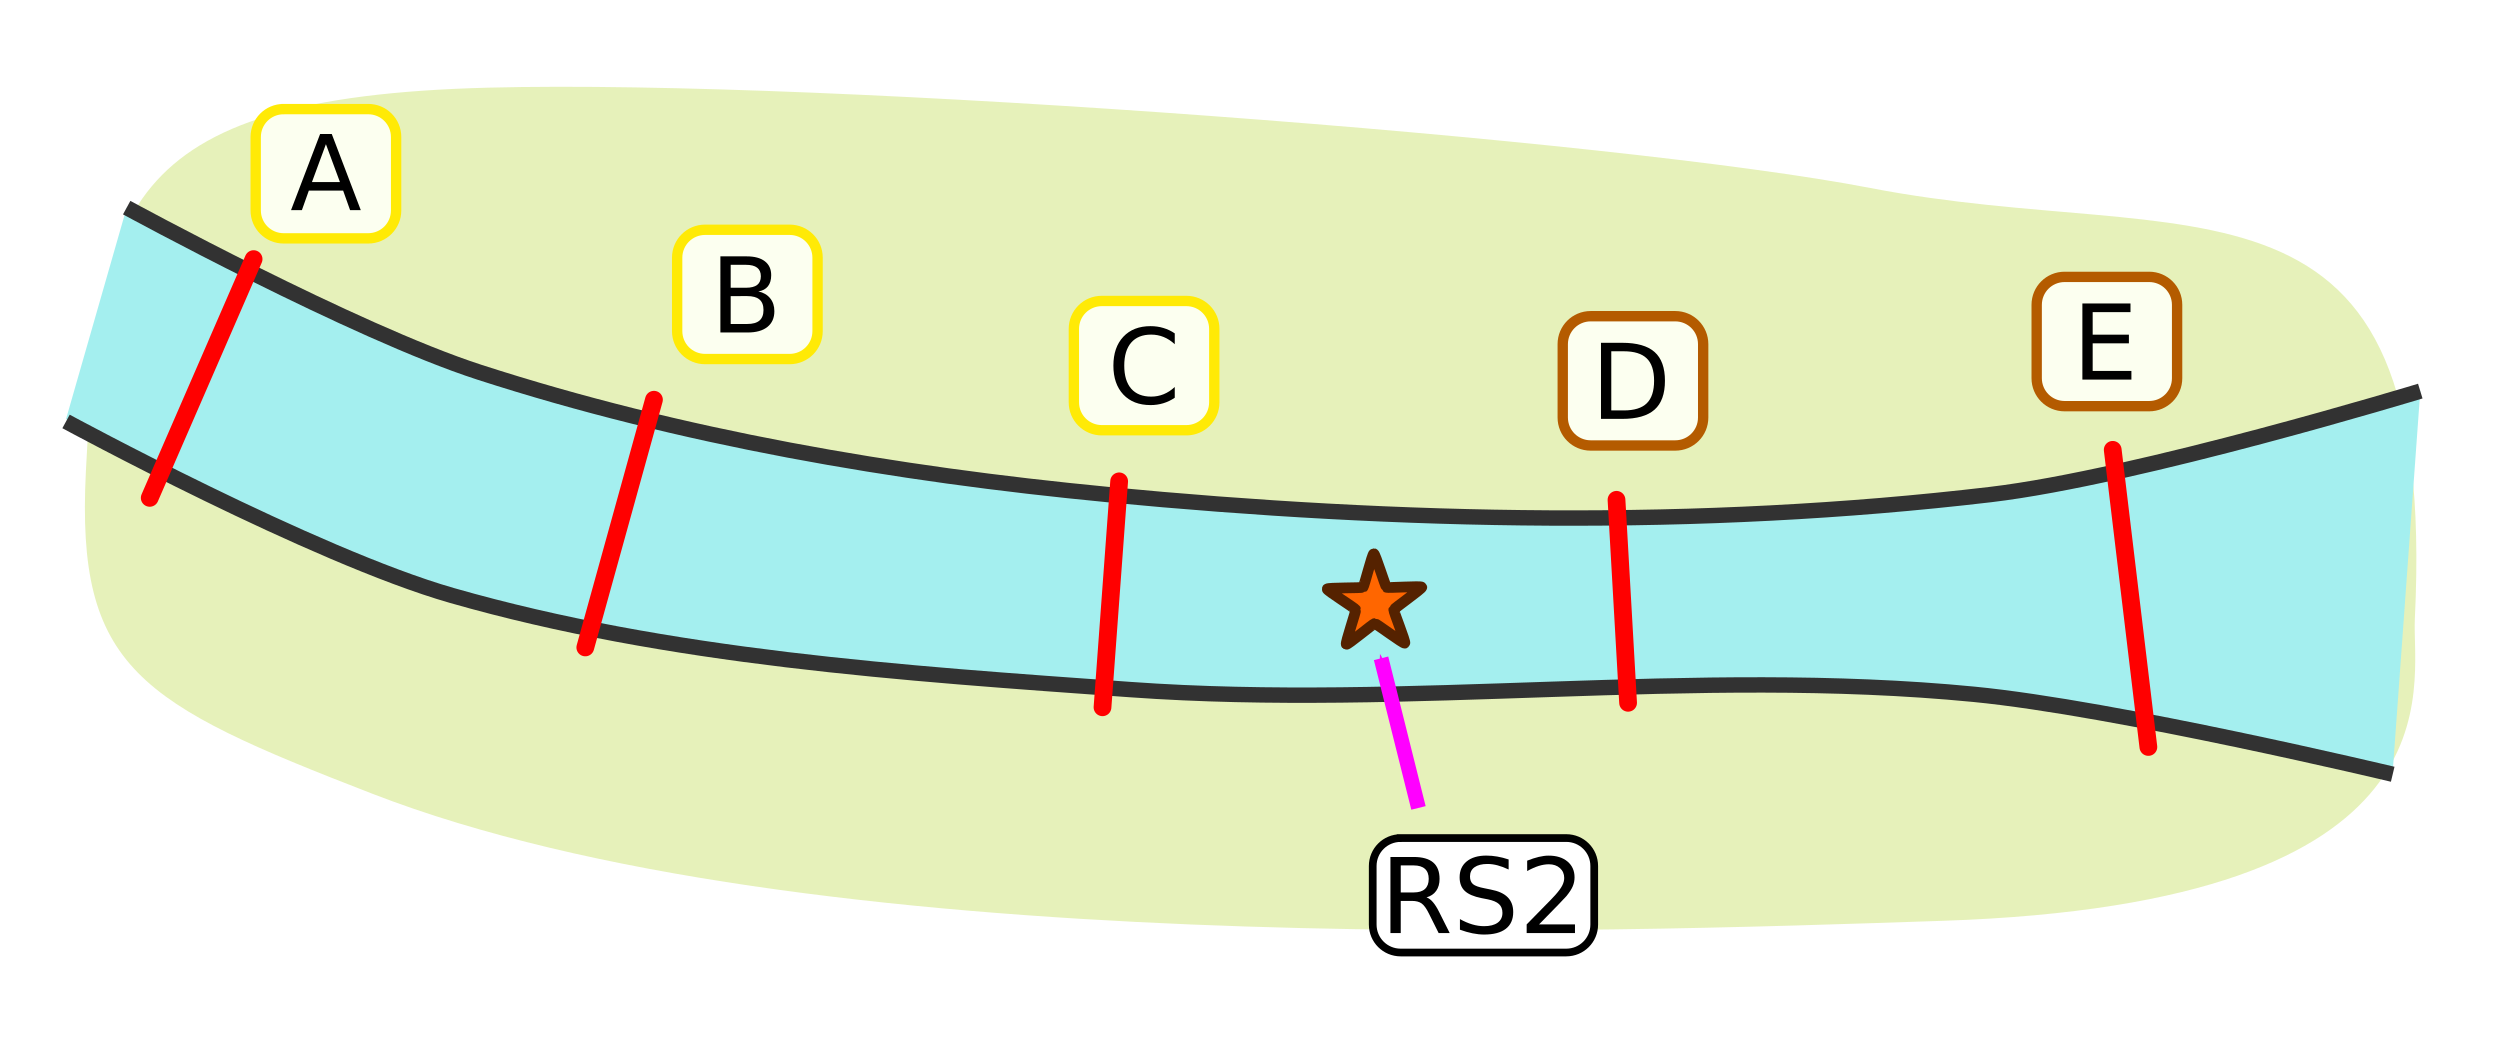 <?xml version="1.0" encoding="UTF-8" standalone="no"?>
<!-- Created with Inkscape (http://www.inkscape.org/) -->

<svg
   xmlns:dc="http://purl.org/dc/elements/1.1/"
   xmlns:cc="http://creativecommons.org/ns#"
   xmlns:rdf="http://www.w3.org/1999/02/22-rdf-syntax-ns#"
   xmlns:svg="http://www.w3.org/2000/svg"
   xmlns="http://www.w3.org/2000/svg"
   xmlns:sodipodi="http://sodipodi.sourceforge.net/DTD/sodipodi-0.dtd"
   xmlns:inkscape="http://www.inkscape.org/namespaces/inkscape"
   width="168.999mm"
   height="70.556mm"
   viewBox="0 0 168.999 70.556"
   version="1.1"
   id="svg1212"
   sodipodi:docname="spatialcsv_a6.svg"
   inkscape:version="0.92.4 (5da689c313, 2019-01-14)">
  <defs
     id="defs1206">
    <marker
       inkscape:isstock="true"
       style="overflow:visible"
       id="marker2288"
       refX="0"
       refY="0"
       orient="auto"
       inkscape:stockid="Arrow1Send">
      <path
         inkscape:connector-curvature="0"
         transform="matrix(-0.2,0,0,-0.2,-1.2,0)"
         style="fill:#ff00ff;fill-opacity:1;fill-rule:evenodd;stroke:#ff00ff;stroke-width:1pt;stroke-opacity:1"
         d="M 0,0 5,-5 -12.5,0 5,5 Z"
         id="path2286" />
    </marker>
    <marker
       inkscape:stockid="Arrow1Send"
       orient="auto"
       refY="0"
       refX="0"
       id="marker1793"
       style="overflow:visible"
       inkscape:isstock="true">
      <path
         id="path1791"
         d="M 0,0 5,-5 -12.5,0 5,5 Z"
         style="fill:#ff00ff;fill-opacity:1;fill-rule:evenodd;stroke:#ff00ff;stroke-width:1pt;stroke-opacity:1"
         transform="matrix(-0.2,0,0,-0.2,-1.2,0)"
         inkscape:connector-curvature="0" />
    </marker>
    <filter
       inkscape:collect="always"
       style="color-interpolation-filters:sRGB"
       id="filter921"
       x="-0.036"
       width="1.073"
       y="-0.036"
       height="1.071">
      <feGaussianBlur
         inkscape:collect="always"
         stdDeviation="2.799"
         id="feGaussianBlur923" />
    </filter>
  </defs>
  <sodipodi:namedview
     id="base"
     pagecolor="#ffffff"
     bordercolor="#666666"
     borderopacity="1.0"
     inkscape:pageopacity="0.0"
     inkscape:pageshadow="2"
     inkscape:zoom="1.979899"
     inkscape:cx="396.38513"
     inkscape:cy="150.99982"
     inkscape:document-units="mm"
     inkscape:current-layer="layer1"
     showgrid="false"
     inkscape:window-width="1920"
     inkscape:window-height="1001"
     inkscape:window-x="-9"
     inkscape:window-y="-9"
     inkscape:window-maximized="1"
     fit-margin-top="0"
     fit-margin-left="0"
     fit-margin-right="0"
     fit-margin-bottom="0" />
  <g
     inkscape:label="Layer 1"
     inkscape:groupmode="layer"
     id="layer1"
     transform="translate(-34.279,-20.176)"
     style="display:inline">
    <path
       transform="matrix(1.183,0,0,0.893,11.637,-32.508)"
       sodipodi:nodetypes="sssssss"
       inkscape:connector-curvature="0"
       id="path913"
       d="m 24.046,94.71 c -0.563,14.898 3.019,17.521 16.373,24.374 24.744,12.698 70.097,10.487 89.742,9.617 30.009,-1.328 26.781,-17.781 26.969,-22.877 C 158.46,69.818 144.424,77.942 126.017,73.228 111.522,69.516 66.591,64.959 47.024,65.633 25.674,66.367 24.786,75.136 24.046,94.71 Z"
       style="display:inline;opacity:1;vector-effect:none;fill:#e6f1ba;fill-opacity:1;stroke:none;stroke-width:1;stroke-linecap:butt;stroke-linejoin:miter;stroke-miterlimit:4;stroke-dasharray:none;stroke-dashoffset:0;stroke-opacity:1;filter:url(#filter921)" />
    <path
       sodipodi:nodetypes="csssccsssc"
       inkscape:connector-curvature="0"
       id="path1097"
       style="opacity:1;vector-effect:none;fill:#a4efef;fill-opacity:1;stroke:none;stroke-width:1.301;stroke-linecap:butt;stroke-linejoin:miter;stroke-miterlimit:4;stroke-dasharray:none;stroke-dashoffset:0;stroke-opacity:1"
       d="m 197.889,46.615 c 0,0 -19.098,5.819 -29.071,6.996 -19.69,2.324 -39.88,1.898 -59.633,0 C 94.749,52.224 80.279,49.736 66.696,45.343 58.222,42.602 42.843,34.212 42.843,34.212 l -4.1,14.293 c 0,0 16.764,9.097 26.089,11.766 14.678,4.202 30.416,5.254 45.843,6.36 18.942,1.359 38.138,-1.516 57.024,0.318 9.613,0.933 28.326,5.406 28.326,5.406" />
    <path
       inkscape:connector-curvature="0"
       d="m 42.843,34.212 c 0,0 15.379,8.389 23.853,11.13 13.583,4.393 28.053,6.881 42.489,8.268 19.753,1.898 39.943,2.324 59.633,0 9.973,-1.177 29.071,-6.996 29.071,-6.996 M 38.743,48.665 c 0,0 16.764,9.097 26.089,11.766 14.678,4.202 30.416,5.254 45.843,6.36 18.942,1.359 38.138,-1.516 57.024,0.318 9.613,0.933 28.326,5.406 28.326,5.406"
       style="opacity:1;vector-effect:none;fill:none;fill-opacity:1;stroke:#323232;stroke-width:1.041;stroke-linecap:butt;stroke-linejoin:miter;stroke-miterlimit:4;stroke-dasharray:none;stroke-dashoffset:0;stroke-opacity:1"
       id="path1093"
       sodipodi:nodetypes="csssccsssc" />
  </g>
  <g
     inkscape:groupmode="layer"
     id="layer5"
     inkscape:label="Release"
     style="display:inline">
    <path
       inkscape:connector-curvature="0"
       style="font-style:normal;font-variant:normal;font-weight:normal;font-stretch:normal;font-size:3.881px;line-height:3.5ex;font-family:Lato;-inkscape-font-specification:Lato;font-variant-ligatures:normal;font-variant-position:normal;font-variant-caps:normal;font-variant-numeric:normal;font-variant-alternates:normal;font-feature-settings:normal;text-indent:0;text-align:start;text-decoration:none;text-decoration-line:none;text-decoration-style:solid;text-decoration-color:#000000;letter-spacing:0px;word-spacing:0px;text-transform:none;writing-mode:lr-tb;direction:ltr;text-orientation:mixed;dominant-baseline:auto;baseline-shift:baseline;text-anchor:start;white-space:normal;shape-padding:0;display:inline;opacity:1;vector-effect:none;fill:#ffffff;fill-opacity:1;fill-rule:evenodd;stroke:#000000;stroke-width:0.521;stroke-linecap:round;stroke-linejoin:miter;stroke-miterlimit:4;stroke-dasharray:none;stroke-dashoffset:0;stroke-opacity:1"
       d="m 94.685,56.652 h 11.194 c 1.047,0 1.89,0.843 1.89,1.89 v 3.958 c 0,1.047 -0.843,1.89 -1.89,1.89 H 94.685 c -1.047,0 -1.89,-0.843 -1.89,-1.89 v -3.958 c 0,-1.047 0.843,-1.89 1.89,-1.89 z"
       id="path2356"
       sodipodi:nodetypes="sssssssss" />
    <path
       style="opacity:1;vector-effect:none;fill:#ff6600;fill-opacity:1;fill-rule:evenodd;stroke:#552200;stroke-width:0.727;stroke-linecap:butt;stroke-linejoin:miter;stroke-miterlimit:4;stroke-dasharray:none;stroke-dashoffset:0;stroke-opacity:1;marker:none;paint-order:normal"
       d="m 94.964,43.476 c -0.084,0.061 -1.929,-1.33 -2.033,-1.327 -0.102,0.002 -1.839,1.465 -1.921,1.405 -0.084,-0.061 0.668,-2.246 0.634,-2.344 -0.033,-0.096 -1.961,-1.296 -1.929,-1.393 0.032,-0.099 2.342,-0.058 2.425,-0.121 0.081,-0.061 0.627,-2.266 0.728,-2.265 0.104,2.23e-4 0.779,2.21 0.864,2.269 0.083,0.058 2.348,-0.104 2.38,-0.007 0.032,0.099 -1.861,1.424 -1.891,1.523 -0.03,0.097 0.825,2.201 0.742,2.261 z"
       id="path2206"
       inkscape:connector-curvature="0" />
    <path
       sodipodi:nodetypes="cc"
       inkscape:connector-curvature="0"
       id="path857"
       d="M 95.888,54.615 93.359,44.501"
       style="font-style:normal;font-variant:normal;font-weight:normal;font-stretch:normal;font-size:3.881px;line-height:3.5ex;font-family:Lato;-inkscape-font-specification:Lato;font-variant-ligatures:normal;font-variant-position:normal;font-variant-caps:normal;font-variant-numeric:normal;font-variant-alternates:normal;font-feature-settings:normal;text-indent:0;text-align:start;text-decoration:none;text-decoration-line:none;text-decoration-style:solid;text-decoration-color:#000000;letter-spacing:0px;word-spacing:0px;text-transform:none;writing-mode:lr-tb;direction:ltr;text-orientation:mixed;dominant-baseline:auto;baseline-shift:baseline;text-anchor:start;white-space:normal;shape-padding:0;display:inline;opacity:1;vector-effect:none;fill:#ff00ff;fill-opacity:1;stroke:#ff00ff;stroke-width:1;stroke-linecap:butt;stroke-linejoin:miter;stroke-miterlimit:4;stroke-dasharray:none;stroke-dashoffset:0;stroke-opacity:1;marker-end:url(#marker2288)" />
    <g
       aria-label="RS2"
       style="font-style:normal;font-weight:normal;font-size:10.583px;line-height:1.25;font-family:sans-serif;letter-spacing:0px;word-spacing:0px;display:inline;fill:#000000;fill-opacity:1;stroke:none;stroke-width:0.265"
       id="text2340"
       transform="translate(-0.802,33.122)">
      <path
         d="m 97.235,27.541 q 0.224,0.076 0.434,0.324 0.214,0.248 0.427,0.682 l 0.706,1.406 h -0.748 l -0.658,-1.319 q -0.255,-0.517 -0.496,-0.686 -0.238,-0.169 -0.651,-0.169 h -0.758 v 2.174 h -0.696 v -5.144 h 1.571 q 0.882,0 1.316,0.369 0.434,0.369 0.434,1.113 0,0.486 -0.227,0.806 -0.224,0.32 -0.655,0.444 z m -1.743,-2.16 v 1.826 h 0.875 q 0.503,0 0.758,-0.231 0.258,-0.234 0.258,-0.686 0,-0.451 -0.258,-0.679 -0.255,-0.231 -0.758,-0.231 z"
         style="font-size:7.056px;stroke-width:0.265"
         id="path2809"
         inkscape:connector-curvature="0" />
      <path
         d="m 102.785,24.978 v 0.679 q -0.396,-0.189 -0.748,-0.282 -0.351,-0.093 -0.679,-0.093 -0.568,0 -0.878,0.22 -0.307,0.22 -0.307,0.627 0,0.341 0.203,0.517 0.207,0.172 0.779,0.279 l 0.42,0.086 q 0.779,0.148 1.147,0.524 0.372,0.372 0.372,0.999 0,0.748 -0.503,1.133 -0.5,0.386 -1.468,0.386 -0.365,0 -0.779,-0.083 -0.41,-0.083 -0.851,-0.245 v -0.717 q 0.424,0.238 0.83,0.358 0.407,0.121 0.799,0.121 0.596,0 0.92,-0.234 0.324,-0.234 0.324,-0.668 0,-0.379 -0.234,-0.593 -0.231,-0.214 -0.761,-0.32 l -0.424,-0.083 q -0.779,-0.155 -1.127,-0.486 -0.348,-0.331 -0.348,-0.92 0,-0.682 0.479,-1.075 0.482,-0.393 1.326,-0.393 0.362,0 0.737,0.065 0.376,0.065 0.768,0.196 z"
         style="font-size:7.056px;stroke-width:0.265"
         id="path2811"
         inkscape:connector-curvature="0" />
      <path
         d="m 104.841,29.367 h 2.429 v 0.586 h -3.266 v -0.586 q 0.396,-0.41 1.078,-1.099 0.686,-0.692 0.861,-0.892 0.334,-0.376 0.465,-0.634 0.134,-0.262 0.134,-0.513 0,-0.41 -0.289,-0.668 -0.286,-0.258 -0.748,-0.258 -0.327,0 -0.692,0.114 -0.362,0.114 -0.775,0.345 v -0.703 q 0.42,-0.169 0.785,-0.255 0.365,-0.086 0.668,-0.086 0.799,0 1.275,0.4 0.475,0.4 0.475,1.068 0,0.317 -0.121,0.603 -0.117,0.282 -0.431,0.668 -0.086,0.1 -0.548,0.579 -0.462,0.475 -1.302,1.333 z"
         style="font-size:7.056px;stroke-width:0.265"
         id="path2813"
         inkscape:connector-curvature="0" />
    </g>
  </g>
  <g
     inkscape:groupmode="layer"
     id="layer6"
     inkscape:label="Arrays2">
    <path
       sodipodi:nodetypes="cc"
       style="opacity:1;vector-effect:none;fill:none;fill-opacity:1;stroke:#ff0000;stroke-width:1.2;stroke-linecap:round;stroke-linejoin:miter;stroke-miterlimit:4;stroke-dasharray:none;stroke-dashoffset:0;stroke-opacity:1"
       d="m 17.143,17.515 -7.022,16.141"
       id="path939"
       inkscape:connector-curvature="0" />
    <path
       inkscape:connector-curvature="0"
       id="path1120"
       d="M 44.207,27.021 39.566,43.767"
       style="opacity:1;vector-effect:none;fill:none;fill-opacity:1;stroke:#ff0000;stroke-width:1.2;stroke-linecap:round;stroke-linejoin:miter;stroke-miterlimit:4;stroke-dasharray:none;stroke-dashoffset:0;stroke-opacity:1"
       sodipodi:nodetypes="cc" />
    <path
       sodipodi:nodetypes="cc"
       style="opacity:1;vector-effect:none;fill:none;fill-opacity:1;stroke:#ff0000;stroke-width:1.2;stroke-linecap:round;stroke-linejoin:miter;stroke-miterlimit:4;stroke-dasharray:none;stroke-dashoffset:0;stroke-opacity:1"
       d="M 75.654,32.539 74.529,47.812"
       id="path1123"
       inkscape:connector-curvature="0" />
    <path
       inkscape:connector-curvature="0"
       id="path1125"
       d="m 109.275,33.787 0.783,13.722"
       style="opacity:1;vector-effect:none;fill:none;fill-opacity:1;stroke:#ff0000;stroke-width:1.2;stroke-linecap:round;stroke-linejoin:miter;stroke-miterlimit:4;stroke-dasharray:none;stroke-dashoffset:0;stroke-opacity:1"
       sodipodi:nodetypes="cc" />
    <path
       sodipodi:nodetypes="cc"
       style="opacity:1;vector-effect:none;fill:none;fill-opacity:1;stroke:#ff0000;stroke-width:1.2;stroke-linecap:round;stroke-linejoin:miter;stroke-miterlimit:4;stroke-dasharray:none;stroke-dashoffset:0;stroke-opacity:1"
       d="m 142.819,30.408 2.41,20.087"
       id="path1127"
       inkscape:connector-curvature="0" />
    <path
       sodipodi:nodetypes="sssssssss"
       id="path2999"
       d="m 19.175,7.374 h 5.713 c 1.047,0 1.89,0.843 1.89,1.89 v 4.96 c 0,1.047 -0.843,1.89 -1.89,1.89 h -5.713 c -1.047,0 -1.89,-0.843 -1.89,-1.89 V 9.264 c 0,-1.047 0.843,-1.89 1.89,-1.89 z"
       style="font-style:normal;font-variant:normal;font-weight:normal;font-stretch:normal;font-size:3.881px;line-height:3.5ex;font-family:Lato;-inkscape-font-specification:Lato;font-variant-ligatures:normal;font-variant-position:normal;font-variant-caps:normal;font-variant-numeric:normal;font-variant-alternates:normal;font-feature-settings:normal;text-indent:0;text-align:start;text-decoration:none;text-decoration-line:none;text-decoration-style:solid;text-decoration-color:#000000;letter-spacing:0px;word-spacing:0px;text-transform:none;writing-mode:lr-tb;direction:ltr;text-orientation:mixed;dominant-baseline:auto;baseline-shift:baseline;text-anchor:start;white-space:normal;shape-padding:0;display:inline;opacity:1;vector-effect:none;fill:#fcfff0;fill-opacity:1;fill-rule:evenodd;stroke:#ffea06;stroke-width:0.7;stroke-linecap:round;stroke-linejoin:miter;stroke-miterlimit:4;stroke-dasharray:none;stroke-dashoffset:0;stroke-opacity:1"
       inkscape:connector-curvature="0" />
    <path
       id="path2737"
       style="font-style:normal;font-variant:normal;font-weight:normal;font-stretch:normal;font-size:7.056px;line-height:3.5ex;font-family:Lato;-inkscape-font-specification:Lato;font-variant-ligatures:normal;font-variant-position:normal;font-variant-caps:normal;font-variant-numeric:normal;font-variant-alternates:normal;font-feature-settings:normal;text-indent:0;text-align:start;text-decoration:none;text-decoration-line:none;text-decoration-style:solid;text-decoration-color:#000000;letter-spacing:0px;word-spacing:0px;text-transform:none;writing-mode:lr-tb;direction:ltr;text-orientation:mixed;dominant-baseline:auto;baseline-shift:baseline;text-anchor:start;white-space:normal;shape-padding:0;display:inline;vector-effect:none;fill:#000000;fill-opacity:1;stroke:none;stroke-width:0.356;stroke-linecap:butt;stroke-linejoin:miter;stroke-miterlimit:4;stroke-dasharray:none;stroke-dashoffset:0;stroke-opacity:1"
       d="m 22.032,9.746 -0.944,2.56 h 1.891 z m -0.393,-0.686 h 0.789 l 1.96,5.144 h -0.723 l -0.469,-1.319 h -2.319 l -0.469,1.319 h -0.734 z"
       inkscape:connector-curvature="0" />
    <path
       inkscape:connector-curvature="0"
       style="font-style:normal;font-variant:normal;font-weight:normal;font-stretch:normal;font-size:3.881px;line-height:3.5ex;font-family:Lato;-inkscape-font-specification:Lato;font-variant-ligatures:normal;font-variant-position:normal;font-variant-caps:normal;font-variant-numeric:normal;font-variant-alternates:normal;font-feature-settings:normal;text-indent:0;text-align:start;text-decoration:none;text-decoration-line:none;text-decoration-style:solid;text-decoration-color:#000000;letter-spacing:0px;word-spacing:0px;text-transform:none;writing-mode:lr-tb;direction:ltr;text-orientation:mixed;dominant-baseline:auto;baseline-shift:baseline;text-anchor:start;white-space:normal;shape-padding:0;display:inline;opacity:1;vector-effect:none;fill:#fcfff0;fill-opacity:1;fill-rule:evenodd;stroke:#ffea06;stroke-width:0.7;stroke-linecap:round;stroke-linejoin:miter;stroke-miterlimit:4;stroke-dasharray:none;stroke-dashoffset:0;stroke-opacity:1"
       d="m 47.665,15.532 h 5.713 c 1.047,0 1.89,0.843 1.89,1.89 v 4.96 c 0,1.047 -0.843,1.89 -1.89,1.89 h -5.713 c -1.047,0 -1.89,-0.843 -1.89,-1.89 v -4.96 c 0,-1.047 0.843,-1.89 1.89,-1.89 z"
       id="path79"
       sodipodi:nodetypes="sssssssss" />
    <path
       inkscape:connector-curvature="0"
       d="m 49.394,20.017 v 1.884 H 50.51 q 0.562,0 0.83,-0.231 0.272,-0.234 0.272,-0.713 0,-0.482 -0.272,-0.71 -0.269,-0.231 -0.83,-0.231 z m 0,-2.115 v 1.55 h 1.03 q 0.51,0 0.758,-0.189 0.251,-0.193 0.251,-0.586 0,-0.389 -0.251,-0.582 -0.248,-0.193 -0.758,-0.193 z m -0.696,-0.572 h 1.778 q 0.796,0 1.226,0.331 0.431,0.331 0.431,0.941 0,0.472 -0.22,0.751 -0.22,0.279 -0.648,0.348 0.513,0.11 0.796,0.462 0.286,0.348 0.286,0.872 0,0.689 -0.469,1.065 -0.469,0.376 -1.333,0.376 h -1.847 z"
       style="font-style:normal;font-variant:normal;font-weight:normal;font-stretch:normal;font-size:7.056px;line-height:3.5ex;font-family:Lato;-inkscape-font-specification:Lato;font-variant-ligatures:normal;font-variant-position:normal;font-variant-caps:normal;font-variant-numeric:normal;font-variant-alternates:normal;font-feature-settings:normal;text-indent:0;text-align:start;text-decoration:none;text-decoration-line:none;text-decoration-style:solid;text-decoration-color:#000000;letter-spacing:0px;word-spacing:0px;text-transform:none;writing-mode:lr-tb;direction:ltr;text-orientation:mixed;dominant-baseline:auto;baseline-shift:baseline;text-anchor:start;white-space:normal;shape-padding:0;display:inline;opacity:1;vector-effect:none;fill:#000000;fill-opacity:1;stroke:none;stroke-width:0.356;stroke-linecap:butt;stroke-linejoin:miter;stroke-miterlimit:4;stroke-dasharray:none;stroke-dashoffset:0;stroke-opacity:1"
       id="path2841" />
    <path
       sodipodi:nodetypes="sssssssss"
       id="path81"
       d="m 74.483,20.345 h 5.713 c 1.047,0 1.89,0.843 1.89,1.89 v 4.96 c 0,1.047 -0.843,1.89 -1.89,1.89 h -5.713 c -1.047,0 -1.89,-0.843 -1.89,-1.89 v -4.96 c 0,-1.047 0.843,-1.89 1.89,-1.89 z"
       style="font-style:normal;font-variant:normal;font-weight:normal;font-stretch:normal;font-size:3.881px;line-height:3.5ex;font-family:Lato;-inkscape-font-specification:Lato;font-variant-ligatures:normal;font-variant-position:normal;font-variant-caps:normal;font-variant-numeric:normal;font-variant-alternates:normal;font-feature-settings:normal;text-indent:0;text-align:start;text-decoration:none;text-decoration-line:none;text-decoration-style:solid;text-decoration-color:#000000;letter-spacing:0px;word-spacing:0px;text-transform:none;writing-mode:lr-tb;direction:ltr;text-orientation:mixed;dominant-baseline:auto;baseline-shift:baseline;text-anchor:start;white-space:normal;shape-padding:0;display:inline;opacity:1;vector-effect:none;fill:#fcfff0;fill-opacity:1;fill-rule:evenodd;stroke:#ffea06;stroke-width:0.7;stroke-linecap:round;stroke-linejoin:miter;stroke-miterlimit:4;stroke-dasharray:none;stroke-dashoffset:0;stroke-opacity:1"
       inkscape:connector-curvature="0" />
    <g
       transform="translate(-296.59,-39.732)"
       aria-label="C"
       style="font-style:normal;font-variant:normal;font-weight:normal;font-stretch:normal;font-size:3.881px;line-height:3.5ex;font-family:Lato;-inkscape-font-specification:Lato;font-variant-ligatures:normal;font-variant-position:normal;font-variant-caps:normal;font-variant-numeric:normal;font-variant-alternates:normal;font-feature-settings:normal;text-indent:0;text-align:start;text-decoration:none;text-decoration-line:none;text-decoration-style:solid;text-decoration-color:#000000;letter-spacing:0px;word-spacing:0px;text-transform:none;writing-mode:lr-tb;direction:ltr;text-orientation:mixed;dominant-baseline:auto;baseline-shift:baseline;text-anchor:start;white-space:normal;shape-padding:0;display:inline;opacity:1;vector-effect:none;fill:#000000;fill-opacity:1;stroke:none;stroke-width:0.356;stroke-linecap:butt;stroke-linejoin:miter;stroke-miterlimit:4;stroke-dasharray:none;stroke-dashoffset:0;stroke-opacity:1"
       id="text1229">
      <path
         inkscape:connector-curvature="0"
         d="m 376.003,62.268 v 0.734 q -0.351,-0.327 -0.751,-0.489 -0.396,-0.162 -0.844,-0.162 -0.882,0 -1.35,0.541 -0.469,0.537 -0.469,1.557 0,1.016 0.469,1.557 0.469,0.537 1.35,0.537 0.448,0 0.844,-0.162 0.4,-0.162 0.751,-0.489 v 0.727 q -0.365,0.248 -0.775,0.372 -0.407,0.124 -0.861,0.124 -1.168,0 -1.84,-0.713 -0.672,-0.717 -0.672,-1.953 0,-1.24 0.672,-1.953 0.672,-0.717 1.84,-0.717 0.462,0 0.868,0.124 0.41,0.121 0.768,0.365 z"
         style="font-style:normal;font-variant:normal;font-weight:normal;font-stretch:normal;font-size:7.056px;line-height:3.5ex;font-family:Lato;-inkscape-font-specification:Lato;font-variant-ligatures:normal;font-variant-position:normal;font-variant-caps:normal;font-variant-numeric:normal;font-variant-alternates:normal;font-feature-settings:normal;text-indent:0;text-align:start;text-decoration:none;text-decoration-line:none;text-decoration-style:solid;text-decoration-color:#000000;letter-spacing:0px;word-spacing:0px;text-transform:none;writing-mode:lr-tb;direction:ltr;text-orientation:mixed;dominant-baseline:auto;text-anchor:start;white-space:normal;shape-padding:0;vector-effect:none;fill:#000000;fill-opacity:1;stroke:none;stroke-width:0.356;stroke-linecap:butt;stroke-linejoin:miter;stroke-miterlimit:4;stroke-dasharray:none;stroke-dashoffset:0;stroke-opacity:1"
         id="path2845" />
    </g>
    <path
       inkscape:connector-curvature="0"
       style="font-style:normal;font-variant:normal;font-weight:normal;font-stretch:normal;font-size:3.881px;line-height:3.5ex;font-family:Lato;-inkscape-font-specification:Lato;font-variant-ligatures:normal;font-variant-position:normal;font-variant-caps:normal;font-variant-numeric:normal;font-variant-alternates:normal;font-feature-settings:normal;text-indent:0;text-align:start;text-decoration:none;text-decoration-line:none;text-decoration-style:solid;text-decoration-color:#000000;letter-spacing:0px;word-spacing:0px;text-transform:none;writing-mode:lr-tb;direction:ltr;text-orientation:mixed;dominant-baseline:auto;baseline-shift:baseline;text-anchor:start;white-space:normal;shape-padding:0;display:inline;opacity:1;vector-effect:none;fill:#fcfff0;fill-opacity:1;fill-rule:evenodd;stroke:#b45b00;stroke-width:0.7;stroke-linecap:round;stroke-linejoin:miter;stroke-miterlimit:4;stroke-dasharray:none;stroke-dashoffset:0;stroke-opacity:1"
       d="m 107.531,21.375 h 5.713 c 1.047,0 1.89,0.843 1.89,1.89 v 4.96 c 0,1.047 -0.843,1.89 -1.89,1.89 h -5.713 c -1.047,0 -1.89,-0.843 -1.89,-1.89 v -4.96 c 0,-1.047 0.843,-1.89 1.89,-1.89 z"
       id="path83"
       sodipodi:nodetypes="sssssssss" />
    <g
       transform="translate(-285.079,-39.921)"
       aria-label="D"
       style="font-style:normal;font-variant:normal;font-weight:normal;font-stretch:normal;font-size:3.881px;line-height:3.5ex;font-family:Lato;-inkscape-font-specification:Lato;font-variant-ligatures:normal;font-variant-position:normal;font-variant-caps:normal;font-variant-numeric:normal;font-variant-alternates:normal;font-feature-settings:normal;text-indent:0;text-align:start;text-decoration:none;text-decoration-line:none;text-decoration-style:solid;text-decoration-color:#000000;letter-spacing:0px;word-spacing:0px;text-transform:none;writing-mode:lr-tb;direction:ltr;text-orientation:mixed;dominant-baseline:auto;baseline-shift:baseline;text-anchor:start;white-space:normal;shape-padding:0;display:inline;opacity:1;vector-effect:none;fill:#000000;fill-opacity:1;stroke:none;stroke-width:0.356;stroke-linecap:butt;stroke-linejoin:miter;stroke-miterlimit:4;stroke-dasharray:none;stroke-dashoffset:0;stroke-opacity:1"
       id="text1235">
      <path
         inkscape:connector-curvature="0"
         d="m 394.001,63.666 v 4 h 0.841 q 1.065,0 1.557,-0.482 0.496,-0.482 0.496,-1.523 0,-1.034 -0.496,-1.512 -0.493,-0.482 -1.557,-0.482 z m -0.696,-0.572 h 1.43 q 1.495,0 2.195,0.624 0.699,0.62 0.699,1.943 0,1.33 -0.703,1.953 -0.703,0.624 -2.191,0.624 h -1.43 z"
         style="font-style:normal;font-variant:normal;font-weight:normal;font-stretch:normal;font-size:7.056px;line-height:3.5ex;font-family:Lato;-inkscape-font-specification:Lato;font-variant-ligatures:normal;font-variant-position:normal;font-variant-caps:normal;font-variant-numeric:normal;font-variant-alternates:normal;font-feature-settings:normal;text-indent:0;text-align:start;text-decoration:none;text-decoration-line:none;text-decoration-style:solid;text-decoration-color:#000000;letter-spacing:0px;word-spacing:0px;text-transform:none;writing-mode:lr-tb;direction:ltr;text-orientation:mixed;dominant-baseline:auto;text-anchor:start;white-space:normal;shape-padding:0;vector-effect:none;fill:#000000;fill-opacity:1;stroke:none;stroke-width:0.356;stroke-linecap:butt;stroke-linejoin:miter;stroke-miterlimit:4;stroke-dasharray:none;stroke-dashoffset:0;stroke-opacity:1"
         id="path2849" />
    </g>
    <path
       sodipodi:nodetypes="sssssssss"
       id="path99"
       d="m 139.569,18.717 h 5.713 c 1.047,0 1.89,0.843 1.89,1.89 v 4.96 c 0,1.047 -0.843,1.89 -1.89,1.89 h -5.713 c -1.047,0 -1.89,-0.843 -1.89,-1.89 v -4.96 c 0,-1.047 0.843,-1.89 1.89,-1.89 z"
       style="font-style:normal;font-variant:normal;font-weight:normal;font-stretch:normal;font-size:3.881px;line-height:3.5ex;font-family:Lato;-inkscape-font-specification:Lato;font-variant-ligatures:normal;font-variant-position:normal;font-variant-caps:normal;font-variant-numeric:normal;font-variant-alternates:normal;font-feature-settings:normal;text-indent:0;text-align:start;text-decoration:none;text-decoration-line:none;text-decoration-style:solid;text-decoration-color:#000000;letter-spacing:0px;word-spacing:0px;text-transform:none;writing-mode:lr-tb;direction:ltr;text-orientation:mixed;dominant-baseline:auto;baseline-shift:baseline;text-anchor:start;white-space:normal;shape-padding:0;display:inline;opacity:1;vector-effect:none;fill:#fcfff0;fill-opacity:1;fill-rule:evenodd;stroke:#b45b00;stroke-width:0.7;stroke-linecap:round;stroke-linejoin:miter;stroke-miterlimit:4;stroke-dasharray:none;stroke-dashoffset:0;stroke-opacity:1"
       inkscape:connector-curvature="0" />
    <g
       transform="translate(-272.844,-41.075)"
       aria-label="E"
       style="font-style:normal;font-variant:normal;font-weight:normal;font-stretch:normal;font-size:3.881px;line-height:3.5ex;font-family:Lato;-inkscape-font-specification:Lato;font-variant-ligatures:normal;font-variant-position:normal;font-variant-caps:normal;font-variant-numeric:normal;font-variant-alternates:normal;font-feature-settings:normal;text-indent:0;text-align:start;text-decoration:none;text-decoration-line:none;text-decoration-style:solid;text-decoration-color:#000000;letter-spacing:0px;word-spacing:0px;text-transform:none;writing-mode:lr-tb;direction:ltr;text-orientation:mixed;dominant-baseline:auto;baseline-shift:baseline;text-anchor:start;white-space:normal;shape-padding:0;display:inline;opacity:1;vector-effect:none;fill:#000000;fill-opacity:1;stroke:none;stroke-width:0.356;stroke-linecap:butt;stroke-linejoin:miter;stroke-miterlimit:4;stroke-dasharray:none;stroke-dashoffset:0;stroke-opacity:1"
       id="text1241">
      <path
         inkscape:connector-curvature="0"
         d="m 413.612,61.59 h 3.252 v 0.586 h -2.556 v 1.523 h 2.449 v 0.586 h -2.449 v 1.864 h 2.618 v 0.586 h -3.314 z"
         style="font-style:normal;font-variant:normal;font-weight:normal;font-stretch:normal;font-size:7.056px;line-height:3.5ex;font-family:Lato;-inkscape-font-specification:Lato;font-variant-ligatures:normal;font-variant-position:normal;font-variant-caps:normal;font-variant-numeric:normal;font-variant-alternates:normal;font-feature-settings:normal;text-indent:0;text-align:start;text-decoration:none;text-decoration-line:none;text-decoration-style:solid;text-decoration-color:#000000;letter-spacing:0px;word-spacing:0px;text-transform:none;writing-mode:lr-tb;direction:ltr;text-orientation:mixed;dominant-baseline:auto;text-anchor:start;white-space:normal;shape-padding:0;vector-effect:none;fill:#000000;fill-opacity:1;stroke:none;stroke-width:0.356;stroke-linecap:butt;stroke-linejoin:miter;stroke-miterlimit:4;stroke-dasharray:none;stroke-dashoffset:0;stroke-opacity:1"
         id="path2853" />
    </g>
  </g>
</svg>
